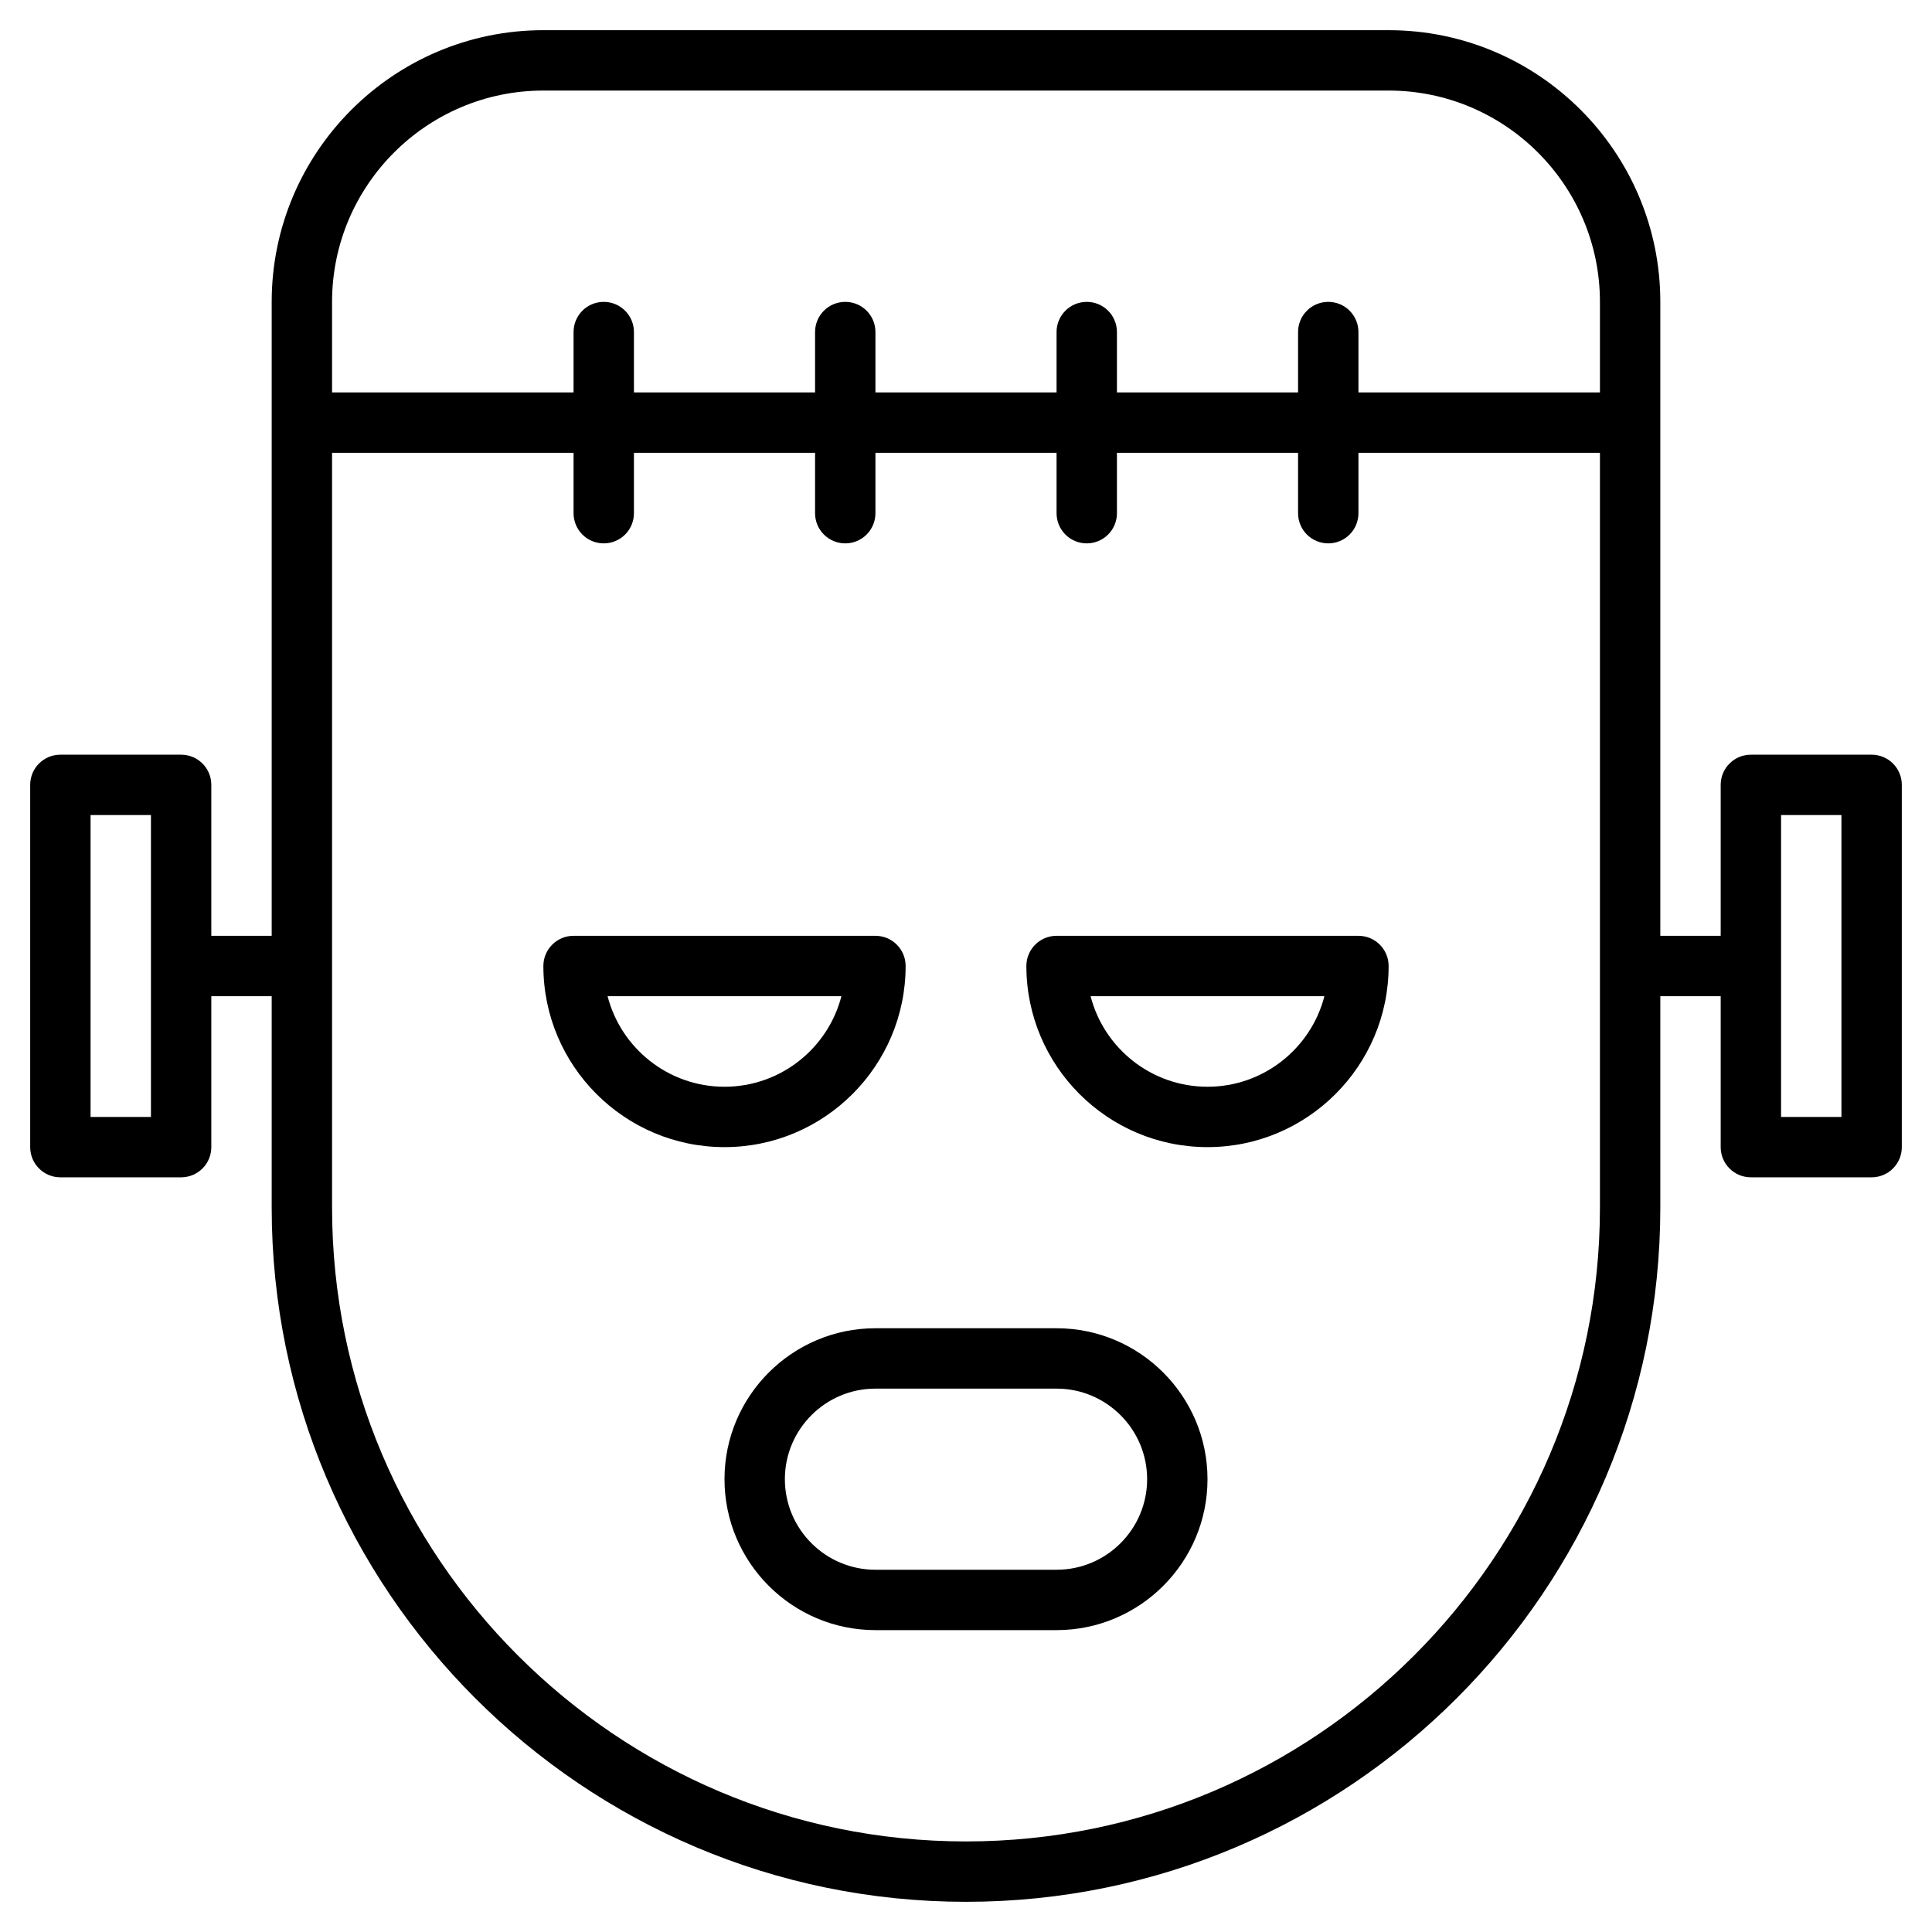 <?xml version="1.0" encoding="utf-8"?>
<!-- Generator: Adobe Illustrator 19.1.0, SVG Export Plug-In . SVG Version: 6.00 Build 0)  -->
<!DOCTYPE svg PUBLIC "-//W3C//DTD SVG 1.1//EN" "http://www.w3.org/Graphics/SVG/1.1/DTD/svg11.dtd">
<svg version="1.1" id="Layer_1" xmlns="http://www.w3.org/2000/svg" xmlns:xlink="http://www.w3.org/1999/xlink" x="0px" y="0px"
	 width="64px" height="64px" viewBox="0 0 64 64" enable-background="new 0 0 64 64" xml:space="preserve">
<path d="M62,25h-4c-0.553,0-1,0.447-1,1v5h-2V10c0-4.963-4.037-9-9-9H18c-4.963,0-9,4.037-9,9v21H7v-5
	c0-0.553-0.447-1-1-1H2c-0.553,0-1,0.447-1,1v12c0,0.553,0.447,1,1,1h4c0.553,0,1-0.447,1-1v-5h2v7
	c0,12.683,10.317,23,23,23s23-10.317,23-23v-7h2v5c0,0.553,0.447,1,1,1h4c0.553,0,1-0.447,1-1V26
	C63,25.447,62.553,25,62,25z M5,37H3V27h2V37z M18,3h28c3.859,0,7,3.141,7,7v3h-8v-2c0-0.553-0.447-1-1-1
	s-1,0.447-1,1v2h-6v-2c0-0.553-0.447-1-1-1s-1,0.447-1,1v2h-6v-2c0-0.553-0.447-1-1-1s-1,0.447-1,1v2h-6v-2
	c0-0.553-0.447-1-1-1s-1,0.447-1,1v2h-8v-3C11,6.141,14.141,3,18,3z M53,40c0,11.579-9.421,21-21,21s-21-9.421-21-21
	V15h8v2c0,0.553,0.447,1,1,1s1-0.447,1-1v-2h6v2c0,0.553,0.447,1,1,1s1-0.447,1-1v-2h6v2c0,0.553,0.447,1,1,1
	s1-0.447,1-1v-2h6v2c0,0.553,0.447,1,1,1s1-0.447,1-1v-2h8V40z M61,37h-2V27h2V37z"/>
<path d="M30,32c0-0.553-0.447-1-1-1H19c-0.553,0-1,0.447-1,1c0,3.309,2.691,6,6,6S30,35.309,30,32z M20.127,33
	h7.746c-0.444,1.724-2.013,3-3.873,3S20.571,34.724,20.127,33z"/>
<path d="M45,31H35c-0.553,0-1,0.447-1,1c0,3.309,2.691,6,6,6s6-2.691,6-6C46,31.447,45.553,31,45,31z M40,36
	c-1.86,0-3.429-1.276-3.873-3h7.746C43.429,34.724,41.86,36,40,36z"/>
<path d="M35,44h-6c-2.757,0-5,2.243-5,5s2.243,5,5,5h6c2.757,0,5-2.243,5-5S37.757,44,35,44z M35,52h-6
	c-1.654,0-3-1.346-3-3s1.346-3,3-3h6c1.654,0,3,1.346,3,3S36.654,52,35,52z"/>
</svg>
